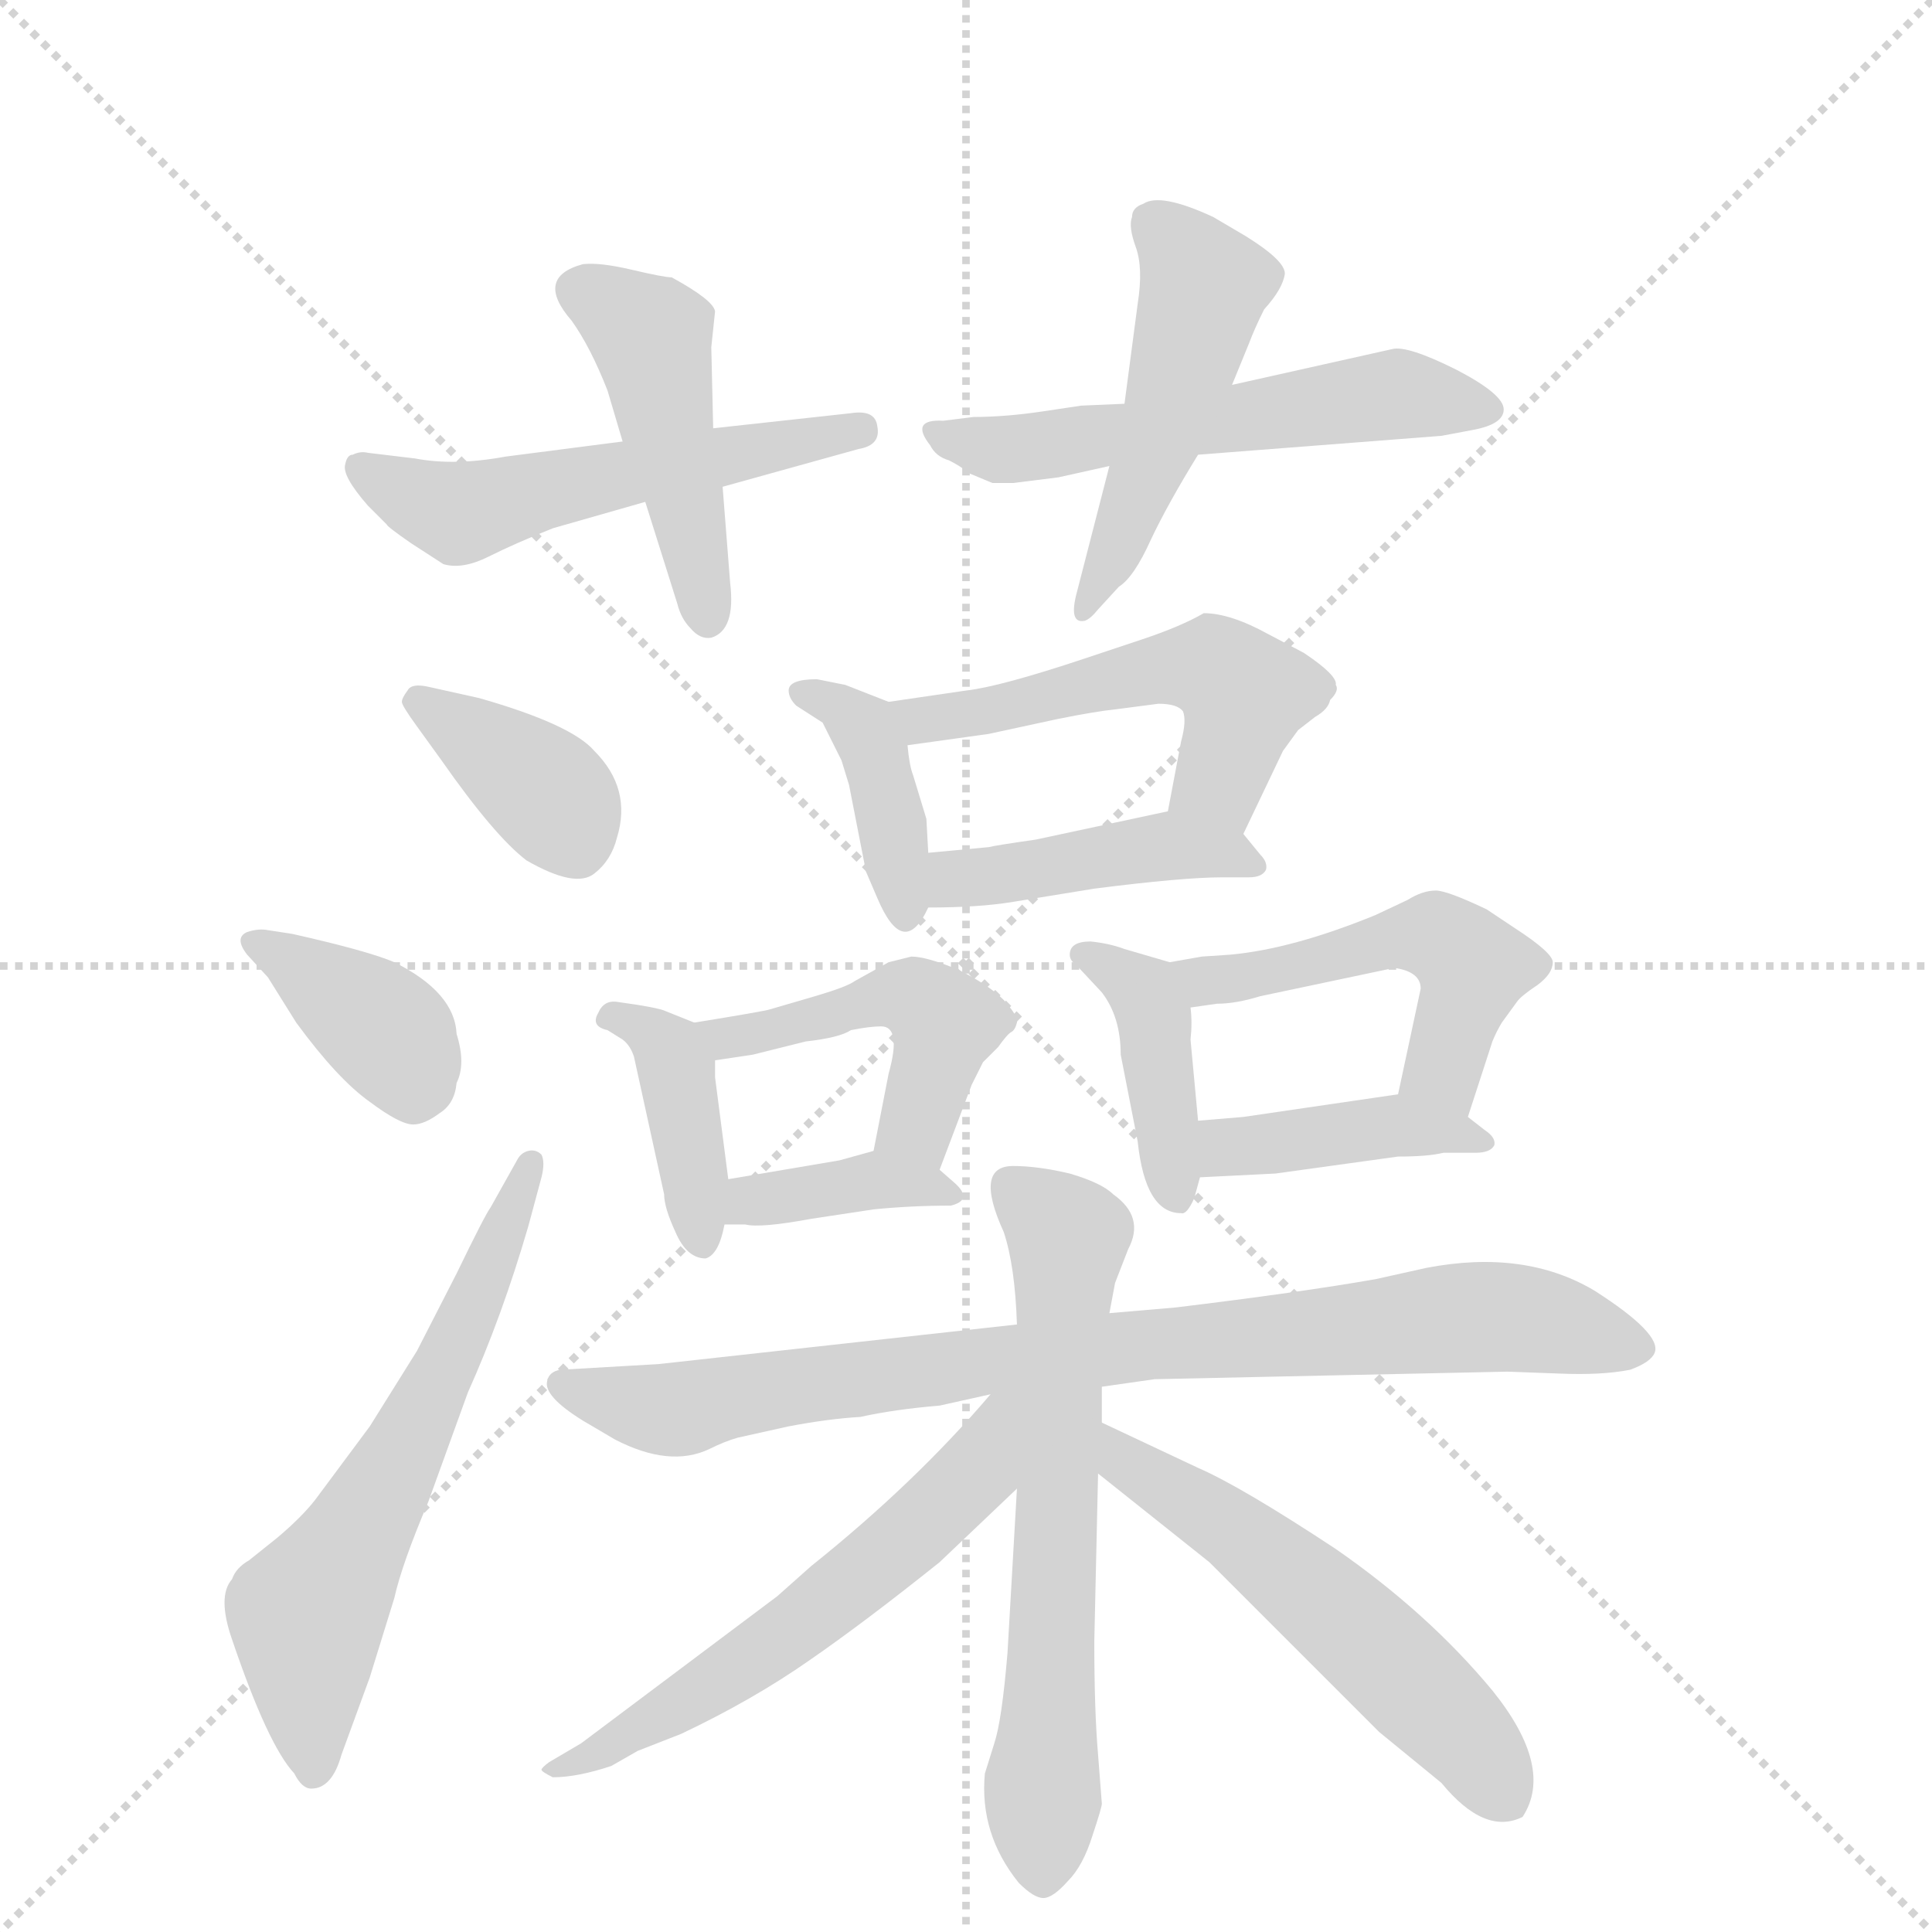 <svg version="1.1" viewBox="0 0 1024 1024" xmlns="http://www.w3.org/2000/svg">
  <g stroke="lightgray" stroke-dasharray="1,1" stroke-width="1" transform="scale(4, 4)">
    <line x1="0" y1="0" x2="256" y2="256"></line>
    <line x1="256" y1="0" x2="0" y2="256"></line>
    <line x1="128" y1="0" x2="128" y2="256"></line>
    <line x1="0" y1="128" x2="256" y2="128"></line>
  </g>
  <g transform="scale(1, -1) translate(0, -860)">
    <style type="text/css">
      
        @keyframes keyframes0 {
          from {
            stroke: blue;
            stroke-dashoffset: 529;
            stroke-width: 128;
          }
          63% {
            animation-timing-function: step-end;
            stroke: blue;
            stroke-dashoffset: 0;
            stroke-width: 128;
          }
          to {
            stroke: black;
            stroke-width: 1024;
          }
        }
        #make-me-a-hanzi-animation-0 {
          animation: keyframes0 0.681s both;
          animation-delay: 0s;
          animation-timing-function: linear;
        }
      
        @keyframes keyframes1 {
          from {
            stroke: blue;
            stroke-dashoffset: 450;
            stroke-width: 128;
          }
          59% {
            animation-timing-function: step-end;
            stroke: blue;
            stroke-dashoffset: 0;
            stroke-width: 128;
          }
          to {
            stroke: black;
            stroke-width: 1024;
          }
        }
        #make-me-a-hanzi-animation-1 {
          animation: keyframes1 0.616s both;
          animation-delay: 0.681s;
          animation-timing-function: linear;
        }
      
        @keyframes keyframes2 {
          from {
            stroke: blue;
            stroke-dashoffset: 545;
            stroke-width: 128;
          }
          64% {
            animation-timing-function: step-end;
            stroke: blue;
            stroke-dashoffset: 0;
            stroke-width: 128;
          }
          to {
            stroke: black;
            stroke-width: 1024;
          }
        }
        #make-me-a-hanzi-animation-2 {
          animation: keyframes2 0.694s both;
          animation-delay: 1.297s;
          animation-timing-function: linear;
        }
      
        @keyframes keyframes3 {
          from {
            stroke: blue;
            stroke-dashoffset: 479;
            stroke-width: 128;
          }
          61% {
            animation-timing-function: step-end;
            stroke: blue;
            stroke-dashoffset: 0;
            stroke-width: 128;
          }
          to {
            stroke: black;
            stroke-width: 1024;
          }
        }
        #make-me-a-hanzi-animation-3 {
          animation: keyframes3 0.64s both;
          animation-delay: 1.99s;
          animation-timing-function: linear;
        }
      
        @keyframes keyframes4 {
          from {
            stroke: blue;
            stroke-dashoffset: 368;
            stroke-width: 128;
          }
          55% {
            animation-timing-function: step-end;
            stroke: blue;
            stroke-dashoffset: 0;
            stroke-width: 128;
          }
          to {
            stroke: black;
            stroke-width: 1024;
          }
        }
        #make-me-a-hanzi-animation-4 {
          animation: keyframes4 0.549s both;
          animation-delay: 2.63s;
          animation-timing-function: linear;
        }
      
        @keyframes keyframes5 {
          from {
            stroke: blue;
            stroke-dashoffset: 373;
            stroke-width: 128;
          }
          55% {
            animation-timing-function: step-end;
            stroke: blue;
            stroke-dashoffset: 0;
            stroke-width: 128;
          }
          to {
            stroke: black;
            stroke-width: 1024;
          }
        }
        #make-me-a-hanzi-animation-5 {
          animation: keyframes5 0.554s both;
          animation-delay: 3.18s;
          animation-timing-function: linear;
        }
      
        @keyframes keyframes6 {
          from {
            stroke: blue;
            stroke-dashoffset: 605;
            stroke-width: 128;
          }
          66% {
            animation-timing-function: step-end;
            stroke: blue;
            stroke-dashoffset: 0;
            stroke-width: 128;
          }
          to {
            stroke: black;
            stroke-width: 1024;
          }
        }
        #make-me-a-hanzi-animation-6 {
          animation: keyframes6 0.742s both;
          animation-delay: 3.733s;
          animation-timing-function: linear;
        }
      
        @keyframes keyframes7 {
          from {
            stroke: blue;
            stroke-dashoffset: 391;
            stroke-width: 128;
          }
          56% {
            animation-timing-function: step-end;
            stroke: blue;
            stroke-dashoffset: 0;
            stroke-width: 128;
          }
          to {
            stroke: black;
            stroke-width: 1024;
          }
        }
        #make-me-a-hanzi-animation-7 {
          animation: keyframes7 0.568s both;
          animation-delay: 4.475s;
          animation-timing-function: linear;
        }
      
        @keyframes keyframes8 {
          from {
            stroke: blue;
            stroke-dashoffset: 515;
            stroke-width: 128;
          }
          63% {
            animation-timing-function: step-end;
            stroke: blue;
            stroke-dashoffset: 0;
            stroke-width: 128;
          }
          to {
            stroke: black;
            stroke-width: 1024;
          }
        }
        #make-me-a-hanzi-animation-8 {
          animation: keyframes8 0.669s both;
          animation-delay: 5.044s;
          animation-timing-function: linear;
        }
      
        @keyframes keyframes9 {
          from {
            stroke: blue;
            stroke-dashoffset: 428;
            stroke-width: 128;
          }
          58% {
            animation-timing-function: step-end;
            stroke: blue;
            stroke-dashoffset: 0;
            stroke-width: 128;
          }
          to {
            stroke: black;
            stroke-width: 1024;
          }
        }
        #make-me-a-hanzi-animation-9 {
          animation: keyframes9 0.598s both;
          animation-delay: 5.713s;
          animation-timing-function: linear;
        }
      
        @keyframes keyframes10 {
          from {
            stroke: blue;
            stroke-dashoffset: 395;
            stroke-width: 128;
          }
          56% {
            animation-timing-function: step-end;
            stroke: blue;
            stroke-dashoffset: 0;
            stroke-width: 128;
          }
          to {
            stroke: black;
            stroke-width: 1024;
          }
        }
        #make-me-a-hanzi-animation-10 {
          animation: keyframes10 0.571s both;
          animation-delay: 6.311s;
          animation-timing-function: linear;
        }
      
        @keyframes keyframes11 {
          from {
            stroke: blue;
            stroke-dashoffset: 461;
            stroke-width: 128;
          }
          60% {
            animation-timing-function: step-end;
            stroke: blue;
            stroke-dashoffset: 0;
            stroke-width: 128;
          }
          to {
            stroke: black;
            stroke-width: 1024;
          }
        }
        #make-me-a-hanzi-animation-11 {
          animation: keyframes11 0.625s both;
          animation-delay: 6.882s;
          animation-timing-function: linear;
        }
      
        @keyframes keyframes12 {
          from {
            stroke: blue;
            stroke-dashoffset: 367;
            stroke-width: 128;
          }
          54% {
            animation-timing-function: step-end;
            stroke: blue;
            stroke-dashoffset: 0;
            stroke-width: 128;
          }
          to {
            stroke: black;
            stroke-width: 1024;
          }
        }
        #make-me-a-hanzi-animation-12 {
          animation: keyframes12 0.549s both;
          animation-delay: 7.508s;
          animation-timing-function: linear;
        }
      
        @keyframes keyframes13 {
          from {
            stroke: blue;
            stroke-dashoffset: 404;
            stroke-width: 128;
          }
          57% {
            animation-timing-function: step-end;
            stroke: blue;
            stroke-dashoffset: 0;
            stroke-width: 128;
          }
          to {
            stroke: black;
            stroke-width: 1024;
          }
        }
        #make-me-a-hanzi-animation-13 {
          animation: keyframes13 0.579s both;
          animation-delay: 8.056s;
          animation-timing-function: linear;
        }
      
        @keyframes keyframes14 {
          from {
            stroke: blue;
            stroke-dashoffset: 496;
            stroke-width: 128;
          }
          62% {
            animation-timing-function: step-end;
            stroke: blue;
            stroke-dashoffset: 0;
            stroke-width: 128;
          }
          to {
            stroke: black;
            stroke-width: 1024;
          }
        }
        #make-me-a-hanzi-animation-14 {
          animation: keyframes14 0.654s both;
          animation-delay: 8.635s;
          animation-timing-function: linear;
        }
      
        @keyframes keyframes15 {
          from {
            stroke: blue;
            stroke-dashoffset: 405;
            stroke-width: 128;
          }
          57% {
            animation-timing-function: step-end;
            stroke: blue;
            stroke-dashoffset: 0;
            stroke-width: 128;
          }
          to {
            stroke: black;
            stroke-width: 1024;
          }
        }
        #make-me-a-hanzi-animation-15 {
          animation: keyframes15 0.58s both;
          animation-delay: 9.289s;
          animation-timing-function: linear;
        }
      
        @keyframes keyframes16 {
          from {
            stroke: blue;
            stroke-dashoffset: 831;
            stroke-width: 128;
          }
          73% {
            animation-timing-function: step-end;
            stroke: blue;
            stroke-dashoffset: 0;
            stroke-width: 128;
          }
          to {
            stroke: black;
            stroke-width: 1024;
          }
        }
        #make-me-a-hanzi-animation-16 {
          animation: keyframes16 0.926s both;
          animation-delay: 9.868s;
          animation-timing-function: linear;
        }
      
        @keyframes keyframes17 {
          from {
            stroke: blue;
            stroke-dashoffset: 633;
            stroke-width: 128;
          }
          67% {
            animation-timing-function: step-end;
            stroke: blue;
            stroke-dashoffset: 0;
            stroke-width: 128;
          }
          to {
            stroke: black;
            stroke-width: 1024;
          }
        }
        #make-me-a-hanzi-animation-17 {
          animation: keyframes17 0.765s both;
          animation-delay: 10.795s;
          animation-timing-function: linear;
        }
      
        @keyframes keyframes18 {
          from {
            stroke: blue;
            stroke-dashoffset: 573;
            stroke-width: 128;
          }
          65% {
            animation-timing-function: step-end;
            stroke: blue;
            stroke-dashoffset: 0;
            stroke-width: 128;
          }
          to {
            stroke: black;
            stroke-width: 1024;
          }
        }
        #make-me-a-hanzi-animation-18 {
          animation: keyframes18 0.716s both;
          animation-delay: 11.56s;
          animation-timing-function: linear;
        }
      
        @keyframes keyframes19 {
          from {
            stroke: blue;
            stroke-dashoffset: 543;
            stroke-width: 128;
          }
          64% {
            animation-timing-function: step-end;
            stroke: blue;
            stroke-dashoffset: 0;
            stroke-width: 128;
          }
          to {
            stroke: black;
            stroke-width: 1024;
          }
        }
        #make-me-a-hanzi-animation-19 {
          animation: keyframes19 0.692s both;
          animation-delay: 12.276s;
          animation-timing-function: linear;
        }
      
    </style>
    
      <path d="M 330 626 L 268 618 Q 241 613 220 617 L 195 620 Q 191 621 187 619 Q 184 619 183 614 Q 181 608 195 592 L 205 582 Q 205 581 218 572 L 235 561 Q 245 558 259 565 Q 273 572 293 580 L 342 594 L 383 602 L 455 622 Q 467 624 465 634 Q 464 643 451 641 L 378 633 L 330 626 Z" fill="lightgray"></path>
    
      <path d="M 356 713 Q 352 713 335 717 Q 318 721 309 720 Q 283 713 303 690 Q 313 676 322 653 L 330 626 L 342 594 L 359 540 Q 361 532 366 527 Q 371 521 377 522 Q 390 526 387 551 L 383 602 L 378 633 L 377 676 L 379 695 Q 378 701 356 713 Z" fill="lightgray"></path>
    
      <path d="M 561 607 L 588 613 L 635 619 L 764 629 L 780 632 Q 797 635 797 643 Q 797 651 772 664 Q 746 677 738 675 L 653 656 L 596 646 L 573 645 L 553 642 Q 533 639 516 639 L 500 637 Q 482 638 493 624 Q 496 618 503 616 Q 509 613 514 609 L 526 604 L 537 604 L 561 607 Z" fill="lightgray"></path>
    
      <path d="M 588 613 L 571 547 Q 566 529 575 531 Q 578 532 582 537 L 593 549 Q 601 554 610 574 Q 619 593 635 619 L 653 656 L 662 678 Q 665 686 670 696 Q 680 707 681 715 Q 681 722 660 735 L 643 745 Q 615 758 606 752 Q 600 750 600 745 Q 598 740 602 729 Q 606 718 603 699 L 596 646 L 588 613 Z" fill="lightgray"></path>
    
      <path d="M 254 490 L 227 496 Q 218 498 216 494 Q 213 490 213 488 Q 213 486 221 475 L 234 457 Q 262 417 279 404 Q 305 389 315 397 Q 324 404 327 416 Q 335 442 315 462 Q 303 476 254 490 Z" fill="lightgray"></path>
    
      <path d="M 131 354 L 142 342 L 157 318 Q 179 288 196 276 Q 212 264 219 264 Q 225 264 233 270 Q 241 275 242 286 Q 247 296 242 312 Q 241 334 209 350 Q 195 356 155 365 L 142 367 Q 137 368 131 366 Q 124 363 131 354 Z" fill="lightgray"></path>
    
      <path d="M 274 245 L 260 220 Q 257 216 242 185 L 221 144 L 196 104 L 167 65 Q 160 56 147 45 L 132 33 Q 125 29 123 23 Q 115 14 123 -9 Q 142 -65 156 -80 Q 160 -88 165 -88 Q 176 -88 181 -70 L 196 -29 L 209 13 Q 213 31 227 64 L 248 122 Q 266 162 280 210 L 287 236 Q 289 244 287 248 Q 284 251 280 250 Q 276 249 274 245 Z" fill="lightgray"></path>
    
      <path d="M 471 488 L 448 497 L 433 500 Q 418 500 418 494 Q 418 490 422 486 L 436 477 L 446 457 L 450 444 L 459 398 L 465 384 Q 479 351 492 379 L 492 408 L 491 426 L 484 449 Q 482 454 481 465 C 479 485 479 485 471 488 Z" fill="lightgray"></path>
    
      <path d="M 659 418 L 680 462 L 688 473 L 697 480 Q 704 484 705 489 Q 710 494 708 497 Q 709 502 691 514 L 672 524 Q 652 535 638 535 Q 626 528 605 521 L 575 511 Q 530 496 512 494 L 471 488 C 441 484 451 461 481 465 L 524 471 L 561 479 Q 581 483 591 484 L 614 487 Q 624 487 627 483 Q 629 478 626 467 L 619 430 C 613 401 646 391 659 418 Z" fill="lightgray"></path>
    
      <path d="M 492 379 Q 519 379 537 382 L 580 389 Q 627 395 648 395 L 662 395 Q 669 395 671 399 Q 672 403 668 407 L 659 418 C 645 436 645 436 619 430 L 549 415 Q 528 412 524 411 L 492 408 C 462 405 462 379 492 379 Z" fill="lightgray"></path>
    
      <path d="M 368 318 L 353 324 Q 349 326 327 329 Q 320 330 317 323 Q 313 316 322 314 L 330 309 Q 334 306 336 300 L 352 227 Q 352 220 358 207 Q 364 193 374 193 Q 381 195 384 211 L 386 235 L 379 289 L 379 298 C 379 314 379 314 368 318 Z" fill="lightgray"></path>
    
      <path d="M 483 353 L 471 350 L 453 340 Q 449 337 432 332 L 408 325 Q 405 324 368 318 C 338 313 349 294 379 298 L 399 301 L 427 308 Q 445 310 451 314 Q 461 316 467 316 Q 478 316 471 291 L 463 250 C 457 221 487 212 498 240 L 515 285 L 521 297 L 529 305 Q 534 312 536 313 Q 538 314 539 318 Q 540 321 532 330 Q 524 338 508 346 Q 491 353 483 353 Z" fill="lightgray"></path>
    
      <path d="M 384 211 L 395 211 Q 403 209 430 214 L 463 219 Q 483 221 504 221 Q 516 224 506 233 L 498 240 C 481 255 481 255 463 250 L 445 245 L 386 235 C 356 230 354 211 384 211 Z" fill="lightgray"></path>
    
      <path d="M 620 350 L 596 357 Q 588 360 578 361 Q 567 361 567 354 Q 567 351 570 349 L 584 334 Q 594 321 594 301 L 603 255 Q 607 217 626 217 Q 629 216 633 225 L 636 236 L 635 266 L 631 309 Q 632 318 631 326 C 629 347 629 347 620 350 Z" fill="lightgray"></path>
    
      <path d="M 778 268 L 791 308 Q 793 313 796 318 L 804 329 Q 806 332 815 338 Q 823 344 823 350 Q 823 355 803 368 L 788 378 Q 767 388 761 388 Q 754 388 746 383 L 729 375 Q 685 357 652 354 L 637 353 L 620 350 C 590 345 601 322 631 326 L 645 328 Q 655 328 668 332 L 739 347 Q 753 345 753 336 L 741 280 C 735 251 769 239 778 268 Z" fill="lightgray"></path>
    
      <path d="M 636 236 L 676 238 L 741 247 Q 757 247 765 249 L 782 249 Q 790 249 792 253 Q 793 257 787 261 L 778 268 C 759 283 759 283 741 280 L 659 268 L 635 266 C 605 264 606 235 636 236 Z" fill="lightgray"></path>
    
      <path d="M 612 129 L 799 133 L 826 132 Q 849 131 864 134 Q 875 138 877 143 Q 881 153 845 176 Q 808 198 756 188 L 729 182 Q 689 175 623 167 L 588 164 L 539 158 L 349 137 L 297 134 Q 291 133 290 128 Q 288 120 309 107 L 326 97 Q 355 82 376 92 Q 384 96 391 98 L 418 104 Q 439 108 456 109 Q 474 113 498 115 L 525 121 L 584 125 L 612 129 Z" fill="lightgray"></path>
    
      <path d="M 588 164 L 591 180 L 598 198 Q 607 215 590 227 Q 584 233 567 238 Q 550 242 537 242 Q 516 242 532 207 Q 538 189 539 158 L 539 71 L 534 -16 Q 531 -52 527 -64 L 522 -80 Q 519 -112 540 -138 Q 548 -146 553 -146 Q 558 -146 566 -137 Q 574 -129 579 -113 Q 584 -98 584 -96 L 582 -70 Q 580 -47 580 -10 L 582 79 L 584 106 L 584 125 L 588 164 Z" fill="lightgray"></path>
    
      <path d="M 525 121 Q 485 74 430 30 L 412 14 L 308 -64 L 291 -74 Q 287 -77 287 -78 Q 287 -79 293 -82 Q 306 -82 324 -76 L 338 -68 L 361 -59 Q 399 -41 429 -20 Q 458 0 498 32 L 539 71 C 591 120 545 144 525 121 Z" fill="lightgray"></path>
    
      <path d="M 582 79 L 641 32 L 731 -58 L 764 -85 Q 787 -113 807 -103 Q 824 -77 791 -36 Q 757 5 708 39 Q 658 72 635 82 L 584 106 C 557 119 559 98 582 79 Z" fill="lightgray"></path>
    
    
      <clipPath id="make-me-a-hanzi-clip-0">
        <path d="M 330 626 L 268 618 Q 241 613 220 617 L 195 620 Q 191 621 187 619 Q 184 619 183 614 Q 181 608 195 592 L 205 582 Q 205 581 218 572 L 235 561 Q 245 558 259 565 Q 273 572 293 580 L 342 594 L 383 602 L 455 622 Q 467 624 465 634 Q 464 643 451 641 L 378 633 L 330 626 Z"></path>
      </clipPath>
      <path clip-path="url(#make-me-a-hanzi-clip-0)" d="M 191 611 L 244 588 L 455 632" fill="none" id="make-me-a-hanzi-animation-0" stroke-dasharray="401 802" stroke-linecap="round"></path>
    
      <clipPath id="make-me-a-hanzi-clip-1">
        <path d="M 356 713 Q 352 713 335 717 Q 318 721 309 720 Q 283 713 303 690 Q 313 676 322 653 L 330 626 L 342 594 L 359 540 Q 361 532 366 527 Q 371 521 377 522 Q 390 526 387 551 L 383 602 L 378 633 L 377 676 L 379 695 Q 378 701 356 713 Z"></path>
      </clipPath>
      <path clip-path="url(#make-me-a-hanzi-clip-1)" d="M 309 704 L 345 682 L 375 533" fill="none" id="make-me-a-hanzi-animation-1" stroke-dasharray="322 644" stroke-linecap="round"></path>
    
      <clipPath id="make-me-a-hanzi-clip-2">
        <path d="M 561 607 L 588 613 L 635 619 L 764 629 L 780 632 Q 797 635 797 643 Q 797 651 772 664 Q 746 677 738 675 L 653 656 L 596 646 L 573 645 L 553 642 Q 533 639 516 639 L 500 637 Q 482 638 493 624 Q 496 618 503 616 Q 509 613 514 609 L 526 604 L 537 604 L 561 607 Z"></path>
      </clipPath>
      <path clip-path="url(#make-me-a-hanzi-clip-2)" d="M 503 627 L 532 621 L 736 651 L 789 643" fill="none" id="make-me-a-hanzi-animation-2" stroke-dasharray="417 834" stroke-linecap="round"></path>
    
      <clipPath id="make-me-a-hanzi-clip-3">
        <path d="M 588 613 L 571 547 Q 566 529 575 531 Q 578 532 582 537 L 593 549 Q 601 554 610 574 Q 619 593 635 619 L 653 656 L 662 678 Q 665 686 670 696 Q 680 707 681 715 Q 681 722 660 735 L 643 745 Q 615 758 606 752 Q 600 750 600 745 Q 598 740 602 729 Q 606 718 603 699 L 596 646 L 588 613 Z"></path>
      </clipPath>
      <path clip-path="url(#make-me-a-hanzi-clip-3)" d="M 612 741 L 633 718 L 635 694 L 594 572 L 575 538" fill="none" id="make-me-a-hanzi-animation-3" stroke-dasharray="351 702" stroke-linecap="round"></path>
    
      <clipPath id="make-me-a-hanzi-clip-4">
        <path d="M 254 490 L 227 496 Q 218 498 216 494 Q 213 490 213 488 Q 213 486 221 475 L 234 457 Q 262 417 279 404 Q 305 389 315 397 Q 324 404 327 416 Q 335 442 315 462 Q 303 476 254 490 Z"></path>
      </clipPath>
      <path clip-path="url(#make-me-a-hanzi-clip-4)" d="M 223 487 L 290 440 L 305 414" fill="none" id="make-me-a-hanzi-animation-4" stroke-dasharray="240 480" stroke-linecap="round"></path>
    
      <clipPath id="make-me-a-hanzi-clip-5">
        <path d="M 131 354 L 142 342 L 157 318 Q 179 288 196 276 Q 212 264 219 264 Q 225 264 233 270 Q 241 275 242 286 Q 247 296 242 312 Q 241 334 209 350 Q 195 356 155 365 L 142 367 Q 137 368 131 366 Q 124 363 131 354 Z"></path>
      </clipPath>
      <path clip-path="url(#make-me-a-hanzi-clip-5)" d="M 137 360 L 208 310 L 220 282" fill="none" id="make-me-a-hanzi-animation-5" stroke-dasharray="245 490" stroke-linecap="round"></path>
    
      <clipPath id="make-me-a-hanzi-clip-6">
        <path d="M 274 245 L 260 220 Q 257 216 242 185 L 221 144 L 196 104 L 167 65 Q 160 56 147 45 L 132 33 Q 125 29 123 23 Q 115 14 123 -9 Q 142 -65 156 -80 Q 160 -88 165 -88 Q 176 -88 181 -70 L 196 -29 L 209 13 Q 213 31 227 64 L 248 122 Q 266 162 280 210 L 287 236 Q 289 244 287 248 Q 284 251 280 250 Q 276 249 274 245 Z"></path>
      </clipPath>
      <path clip-path="url(#make-me-a-hanzi-clip-6)" d="M 166 -78 L 163 4 L 208 79 L 282 242" fill="none" id="make-me-a-hanzi-animation-6" stroke-dasharray="477 954" stroke-linecap="round"></path>
    
      <clipPath id="make-me-a-hanzi-clip-7">
        <path d="M 471 488 L 448 497 L 433 500 Q 418 500 418 494 Q 418 490 422 486 L 436 477 L 446 457 L 450 444 L 459 398 L 465 384 Q 479 351 492 379 L 492 408 L 491 426 L 484 449 Q 482 454 481 465 C 479 485 479 485 471 488 Z"></path>
      </clipPath>
      <path clip-path="url(#make-me-a-hanzi-clip-7)" d="M 425 492 L 449 483 L 463 464 L 478 380" fill="none" id="make-me-a-hanzi-animation-7" stroke-dasharray="263 526" stroke-linecap="round"></path>
    
      <clipPath id="make-me-a-hanzi-clip-8">
        <path d="M 659 418 L 680 462 L 688 473 L 697 480 Q 704 484 705 489 Q 710 494 708 497 Q 709 502 691 514 L 672 524 Q 652 535 638 535 Q 626 528 605 521 L 575 511 Q 530 496 512 494 L 471 488 C 441 484 451 461 481 465 L 524 471 L 561 479 Q 581 483 591 484 L 614 487 Q 624 487 627 483 Q 629 478 626 467 L 619 430 C 613 401 646 391 659 418 Z"></path>
      </clipPath>
      <path clip-path="url(#make-me-a-hanzi-clip-8)" d="M 479 484 L 501 479 L 618 506 L 645 505 L 660 492 L 658 483 L 646 446 L 628 435" fill="none" id="make-me-a-hanzi-animation-8" stroke-dasharray="387 774" stroke-linecap="round"></path>
    
      <clipPath id="make-me-a-hanzi-clip-9">
        <path d="M 492 379 Q 519 379 537 382 L 580 389 Q 627 395 648 395 L 662 395 Q 669 395 671 399 Q 672 403 668 407 L 659 418 C 645 436 645 436 619 430 L 549 415 Q 528 412 524 411 L 492 408 C 462 405 462 379 492 379 Z"></path>
      </clipPath>
      <path clip-path="url(#make-me-a-hanzi-clip-9)" d="M 498 401 L 516 394 L 616 412 L 649 409 L 665 401" fill="none" id="make-me-a-hanzi-animation-9" stroke-dasharray="300 600" stroke-linecap="round"></path>
    
      <clipPath id="make-me-a-hanzi-clip-10">
        <path d="M 368 318 L 353 324 Q 349 326 327 329 Q 320 330 317 323 Q 313 316 322 314 L 330 309 Q 334 306 336 300 L 352 227 Q 352 220 358 207 Q 364 193 374 193 Q 381 195 384 211 L 386 235 L 379 289 L 379 298 C 379 314 379 314 368 318 Z"></path>
      </clipPath>
      <path clip-path="url(#make-me-a-hanzi-clip-10)" d="M 325 321 L 351 308 L 359 293 L 372 201" fill="none" id="make-me-a-hanzi-animation-10" stroke-dasharray="267 534" stroke-linecap="round"></path>
    
      <clipPath id="make-me-a-hanzi-clip-11">
        <path d="M 483 353 L 471 350 L 453 340 Q 449 337 432 332 L 408 325 Q 405 324 368 318 C 338 313 349 294 379 298 L 399 301 L 427 308 Q 445 310 451 314 Q 461 316 467 316 Q 478 316 471 291 L 463 250 C 457 221 487 212 498 240 L 515 285 L 521 297 L 529 305 Q 534 312 536 313 Q 538 314 539 318 Q 540 321 532 330 Q 524 338 508 346 Q 491 353 483 353 Z"></path>
      </clipPath>
      <path clip-path="url(#make-me-a-hanzi-clip-11)" d="M 379 317 L 392 310 L 475 332 L 493 326 L 501 318 L 486 264 L 494 248" fill="none" id="make-me-a-hanzi-animation-11" stroke-dasharray="333 666" stroke-linecap="round"></path>
    
      <clipPath id="make-me-a-hanzi-clip-12">
        <path d="M 384 211 L 395 211 Q 403 209 430 214 L 463 219 Q 483 221 504 221 Q 516 224 506 233 L 498 240 C 481 255 481 255 463 250 L 445 245 L 386 235 C 356 230 354 211 384 211 Z"></path>
      </clipPath>
      <path clip-path="url(#make-me-a-hanzi-clip-12)" d="M 390 217 L 399 224 L 462 235 L 497 228" fill="none" id="make-me-a-hanzi-animation-12" stroke-dasharray="239 478" stroke-linecap="round"></path>
    
      <clipPath id="make-me-a-hanzi-clip-13">
        <path d="M 620 350 L 596 357 Q 588 360 578 361 Q 567 361 567 354 Q 567 351 570 349 L 584 334 Q 594 321 594 301 L 603 255 Q 607 217 626 217 Q 629 216 633 225 L 636 236 L 635 266 L 631 309 Q 632 318 631 326 C 629 347 629 347 620 350 Z"></path>
      </clipPath>
      <path clip-path="url(#make-me-a-hanzi-clip-13)" d="M 574 355 L 606 334 L 612 321 L 623 226" fill="none" id="make-me-a-hanzi-animation-13" stroke-dasharray="276 552" stroke-linecap="round"></path>
    
      <clipPath id="make-me-a-hanzi-clip-14">
        <path d="M 778 268 L 791 308 Q 793 313 796 318 L 804 329 Q 806 332 815 338 Q 823 344 823 350 Q 823 355 803 368 L 788 378 Q 767 388 761 388 Q 754 388 746 383 L 729 375 Q 685 357 652 354 L 637 353 L 620 350 C 590 345 601 322 631 326 L 645 328 Q 655 328 668 332 L 739 347 Q 753 345 753 336 L 741 280 C 735 251 769 239 778 268 Z"></path>
      </clipPath>
      <path clip-path="url(#make-me-a-hanzi-clip-14)" d="M 625 345 L 649 341 L 740 363 L 770 360 L 781 347 L 765 297 L 774 277" fill="none" id="make-me-a-hanzi-animation-14" stroke-dasharray="368 736" stroke-linecap="round"></path>
    
      <clipPath id="make-me-a-hanzi-clip-15">
        <path d="M 636 236 L 676 238 L 741 247 Q 757 247 765 249 L 782 249 Q 790 249 792 253 Q 793 257 787 261 L 778 268 C 759 283 759 283 741 280 L 659 268 L 635 266 C 605 264 606 235 636 236 Z"></path>
      </clipPath>
      <path clip-path="url(#make-me-a-hanzi-clip-15)" d="M 642 244 L 651 252 L 736 264 L 786 255" fill="none" id="make-me-a-hanzi-animation-15" stroke-dasharray="277 554" stroke-linecap="round"></path>
    
      <clipPath id="make-me-a-hanzi-clip-16">
        <path d="M 612 129 L 799 133 L 826 132 Q 849 131 864 134 Q 875 138 877 143 Q 881 153 845 176 Q 808 198 756 188 L 729 182 Q 689 175 623 167 L 588 164 L 539 158 L 349 137 L 297 134 Q 291 133 290 128 Q 288 120 309 107 L 326 97 Q 355 82 376 92 Q 384 96 391 98 L 418 104 Q 439 108 456 109 Q 474 113 498 115 L 525 121 L 584 125 L 612 129 Z"></path>
      </clipPath>
      <path clip-path="url(#make-me-a-hanzi-clip-16)" d="M 298 126 L 358 113 L 470 132 L 768 162 L 817 160 L 866 145" fill="none" id="make-me-a-hanzi-animation-16" stroke-dasharray="703 1406" stroke-linecap="round"></path>
    
      <clipPath id="make-me-a-hanzi-clip-17">
        <path d="M 588 164 L 591 180 L 598 198 Q 607 215 590 227 Q 584 233 567 238 Q 550 242 537 242 Q 516 242 532 207 Q 538 189 539 158 L 539 71 L 534 -16 Q 531 -52 527 -64 L 522 -80 Q 519 -112 540 -138 Q 548 -146 553 -146 Q 558 -146 566 -137 Q 574 -129 579 -113 Q 584 -98 584 -96 L 582 -70 Q 580 -47 580 -10 L 582 79 L 584 106 L 584 125 L 588 164 Z"></path>
      </clipPath>
      <path clip-path="url(#make-me-a-hanzi-clip-17)" d="M 536 231 L 566 204 L 553 -132" fill="none" id="make-me-a-hanzi-animation-17" stroke-dasharray="505 1010" stroke-linecap="round"></path>
    
      <clipPath id="make-me-a-hanzi-clip-18">
        <path d="M 525 121 Q 485 74 430 30 L 412 14 L 308 -64 L 291 -74 Q 287 -77 287 -78 Q 287 -79 293 -82 Q 306 -82 324 -76 L 338 -68 L 361 -59 Q 399 -41 429 -20 Q 458 0 498 32 L 539 71 C 591 120 545 144 525 121 Z"></path>
      </clipPath>
      <path clip-path="url(#make-me-a-hanzi-clip-18)" d="M 532 116 L 517 80 L 444 14 L 314 -73 L 291 -78" fill="none" id="make-me-a-hanzi-animation-18" stroke-dasharray="445 890" stroke-linecap="round"></path>
    
      <clipPath id="make-me-a-hanzi-clip-19">
        <path d="M 582 79 L 641 32 L 731 -58 L 764 -85 Q 787 -113 807 -103 Q 824 -77 791 -36 Q 757 5 708 39 Q 658 72 635 82 L 584 106 C 557 119 559 98 582 79 Z"></path>
      </clipPath>
      <path clip-path="url(#make-me-a-hanzi-clip-19)" d="M 588 99 L 597 85 L 649 52 L 723 -9 L 776 -60 L 798 -93" fill="none" id="make-me-a-hanzi-animation-19" stroke-dasharray="415 830" stroke-linecap="round"></path>
    
  </g>
</svg>